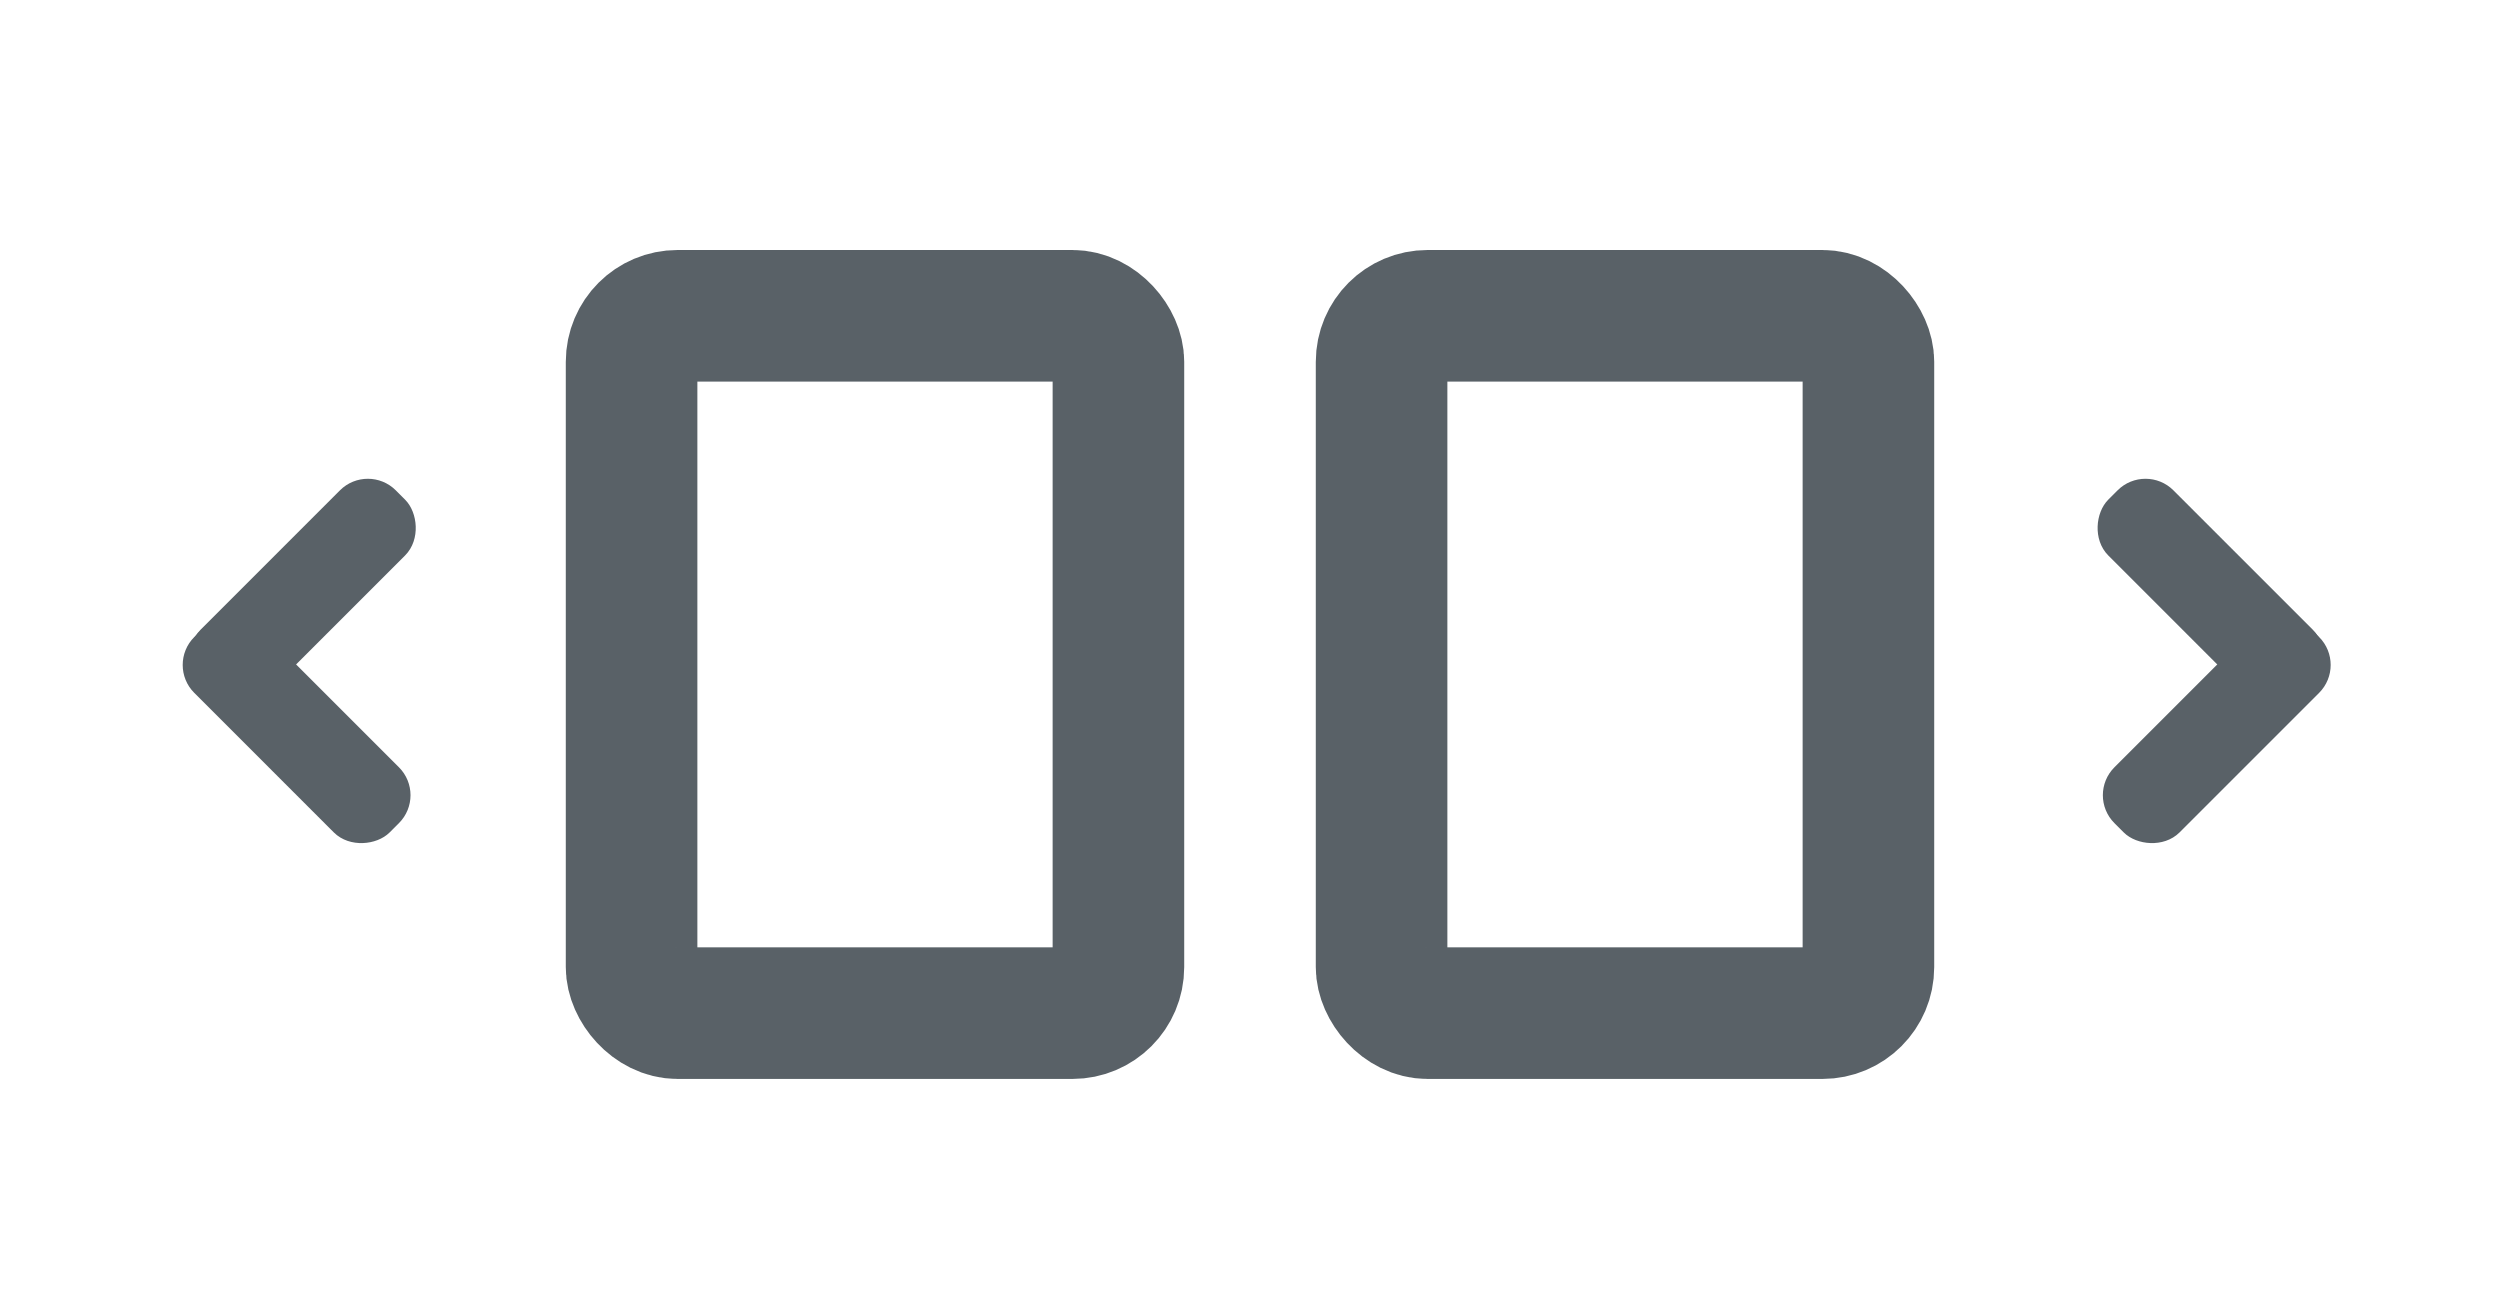 <?xml version="1.0" encoding="UTF-8"?>
<svg width="190px" height="100px" viewBox="0 0 190 100" version="1.1" xmlns="http://www.w3.org/2000/svg" xmlns:xlink="http://www.w3.org/1999/xlink">
    <title>carousel</title>
    <defs>
        <filter id="filter-1">
            <feColorMatrix in="SourceGraphic" type="matrix" values="0 0 0 0 0.35 0 0 0 0 0.379 0 0 0 0 0.404 0 0 0 1 0"></feColorMatrix>
        </filter>
        <filter id="filter-2">
            <feColorMatrix in="SourceGraphic" type="matrix" values="0 0 0 0 0.35 0 0 0 0 0.379 0 0 0 0 0.404 0 0 0 1 0"></feColorMatrix>
        </filter>
    </defs>
    <g id="carousel" stroke="none" stroke-width="1" fill="none" fill-rule="evenodd">
        <rect id="Rectangle" stroke="#596167" stroke-width="10" x="48" y="24" width="37" height="53" rx="3.5"></rect>
        <rect id="Rectangle" stroke="#596167" stroke-width="10" x="105" y="24" width="37" height="53" rx="3.5"></rect>
        <g filter="url(#filter-1)" id="Group">
            <g transform="translate(159.508, 36.544)">
                <rect id="Rectangle" stroke="#596167" fill="#596167" transform="translate(8.5, 8.5) rotate(-315) translate(-8.5, -8.5) " x="-1.5" y="5.5" width="20" height="6" rx="2.5"></rect>
                <rect id="Rectangle" stroke="#596167" fill="#596167" transform="translate(8.966, 18.942) rotate(-225) translate(-8.966, -18.942) " x="-1.034" y="15.942" width="20" height="6" rx="2.5"></rect>
            </g>
        </g>
        <g filter="url(#filter-2)" id="Group">
            <g transform="translate(22.508, 50.544) scale(-1, 1) translate(-22.508, -50.544) translate(13.508, 36.544)">
                <rect id="Rectangle" stroke="#596167" fill="#596167" transform="translate(8.5, 8.5) rotate(-315) translate(-8.5, -8.5) " x="-1.5" y="5.5" width="20" height="6" rx="2.5"></rect>
                <rect id="Rectangle" stroke="#596167" fill="#596167" transform="translate(8.966, 18.942) rotate(-225) translate(-8.966, -18.942) " x="-1.034" y="15.942" width="20" height="6" rx="2.5"></rect>
            </g>
        </g>
    </g>
</svg>